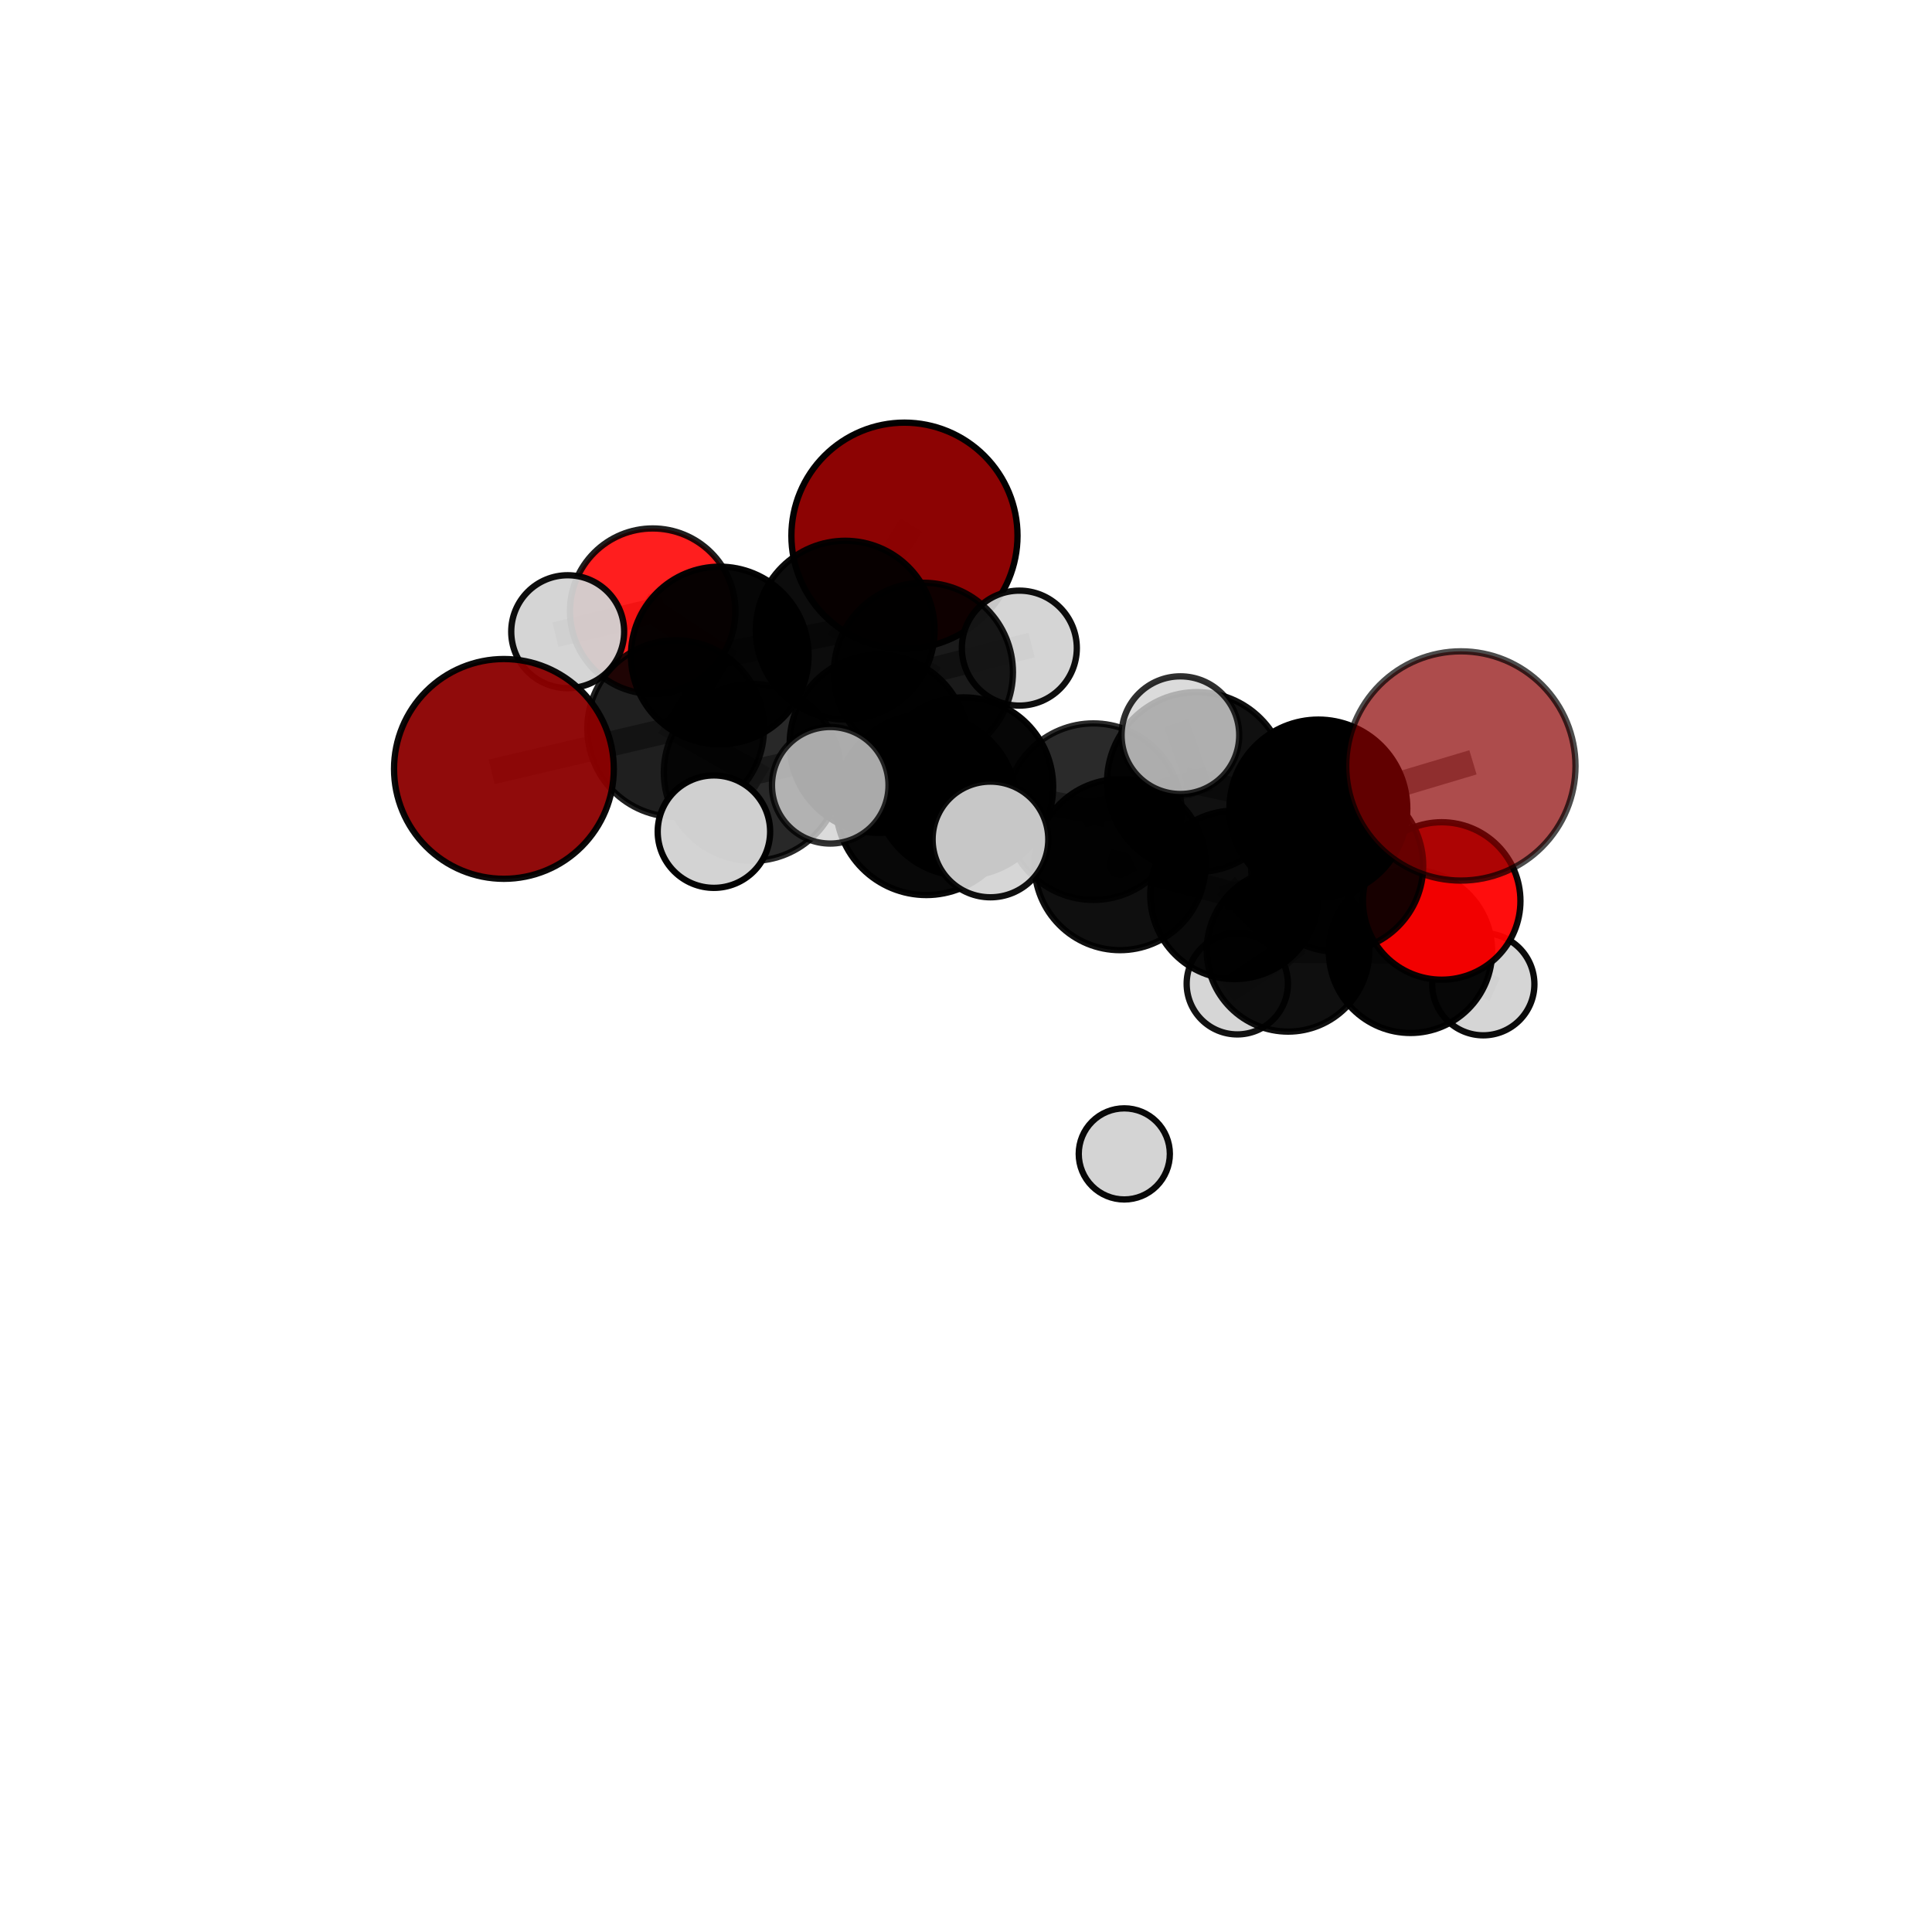<?xml version="1.0" encoding="utf-8" standalone="no"?>
<!DOCTYPE svg PUBLIC "-//W3C//DTD SVG 1.1//EN"
  "http://www.w3.org/Graphics/SVG/1.1/DTD/svg11.dtd">
<svg xmlns:xlink="http://www.w3.org/1999/xlink" width="153pt" height="153pt" viewBox="0 0 153 153" xmlns="http://www.w3.org/2000/svg" version="1.1">
 <defs>
  <style type="text/css">*{stroke-linejoin: round; stroke-linecap: butt}</style>
 </defs>
 <g id="figure_1">
  <g id="patch_1">
   <path d="M 0 153 
L 153 153 
L 153 0 
L 0 0 
L 0 153 
z
" style="fill: none"/>
  </g>
  <g id="patch_2">
   <path d="M 7.2 145.8 
L 145.8 145.8 
L 145.8 7.2 
L 7.2 7.2 
L 7.2 145.8 
z
" style="fill: none"/>
  </g>
  <g id="axes_1">
   <g id="line2d_1">
    <path d="M 71.626 42.424 
L 66.935 49.904 
" clip-path="url(#p1ef1eafb58)" style="fill: none; stroke: #808080; stroke-opacity: 0.769; stroke-width: 2; stroke-linecap: square"/>
   </g>
   <g id="line2d_2">
    <path d="M 66.935 49.904 
L 56.999 51.91 
" clip-path="url(#p1ef1eafb58)" style="fill: none; stroke: #808080; stroke-opacity: 0.761; stroke-width: 2; stroke-linecap: square"/>
   </g>
   <g id="line2d_3">
    <path d="M 115.69 60.657 
L 104.404 64.028 
" clip-path="url(#p1ef1eafb58)" style="fill: none; stroke: #808080; stroke-opacity: 0.774; stroke-width: 2; stroke-linecap: square"/>
   </g>
   <g id="line2d_4">
    <path d="M 104.404 64.028 
L 105.892 68.555 
" clip-path="url(#p1ef1eafb58)" style="fill: none; stroke: #808080; stroke-opacity: 0.741; stroke-width: 2; stroke-linecap: square"/>
   </g>
   <g id="line2d_5">
    <path d="M 39.907 60.893 
L 53.508 57.7 
" clip-path="url(#p1ef1eafb58)" style="fill: none; stroke: #808080; stroke-opacity: 0.746; stroke-width: 2; stroke-linecap: square"/>
   </g>
   <g id="line2d_6">
    <path d="M 53.508 57.7 
L 56.999 51.91 
" clip-path="url(#p1ef1eafb58)" style="fill: none; stroke: #808080; stroke-opacity: 0.755; stroke-width: 2; stroke-linecap: square"/>
   </g>
   <g id="line2d_7">
    <path d="M 114.171 71.351 
L 105.892 68.555 
" clip-path="url(#p1ef1eafb58)" style="fill: none; stroke: #808080; stroke-opacity: 0.714; stroke-width: 2; stroke-linecap: square"/>
   </g>
   <g id="line2d_8">
    <path d="M 114.171 71.351 
L 111.699 75.337 
" clip-path="url(#p1ef1eafb58)" style="fill: none; stroke: #808080; stroke-opacity: 0.688; stroke-width: 2; stroke-linecap: square"/>
   </g>
   <g id="line2d_9">
    <path d="M 111.699 75.337 
L 102.005 75.255 
" clip-path="url(#p1ef1eafb58)" style="fill: none; stroke: #808080; stroke-opacity: 0.67; stroke-width: 2; stroke-linecap: square"/>
   </g>
   <g id="line2d_10">
    <path d="M 111.699 75.337 
L 117.466 77.943 
" clip-path="url(#p1ef1eafb58)" style="fill: none; stroke: #808080; stroke-opacity: 0.662; stroke-width: 2; stroke-linecap: square"/>
   </g>
   <g id="line2d_11">
    <path d="M 51.689 48.399 
L 56.999 51.91 
" clip-path="url(#p1ef1eafb58)" style="fill: none; stroke: #808080; stroke-opacity: 0.758; stroke-width: 2; stroke-linecap: square"/>
   </g>
   <g id="line2d_12">
    <path d="M 51.689 48.399 
L 44.957 50.026 
" clip-path="url(#p1ef1eafb58)" style="fill: none; stroke: #808080; stroke-opacity: 0.755; stroke-width: 2; stroke-linecap: square"/>
   </g>
   <g id="line2d_13">
    <path d="M 76.327 62.303 
L 86.587 64.278 
" clip-path="url(#p1ef1eafb58)" style="fill: none; stroke: #808080; stroke-opacity: 0.758; stroke-width: 2; stroke-linecap: square"/>
   </g>
   <g id="line2d_14">
    <path d="M 76.327 62.303 
L 69.591 58.903 
" clip-path="url(#p1ef1eafb58)" style="fill: none; stroke: #808080; stroke-opacity: 0.763; stroke-width: 2; stroke-linecap: square"/>
   </g>
   <g id="line2d_15">
    <path d="M 76.327 62.303 
L 73.359 63.718 
" clip-path="url(#p1ef1eafb58)" style="fill: none; stroke: #808080; stroke-opacity: 0.772; stroke-width: 2; stroke-linecap: square"/>
   </g>
   <g id="line2d_16">
    <path d="M 86.587 64.278 
L 94.793 61.934 
" clip-path="url(#p1ef1eafb58)" style="fill: none; stroke: #808080; stroke-opacity: 0.762; stroke-width: 2; stroke-linecap: square"/>
   </g>
   <g id="line2d_17">
    <path d="M 86.587 64.278 
L 88.696 68.474 
" clip-path="url(#p1ef1eafb58)" style="fill: none; stroke: #808080; stroke-opacity: 0.734; stroke-width: 2; stroke-linecap: square"/>
   </g>
   <g id="line2d_18">
    <path d="M 69.591 58.903 
L 59.576 61.171 
" clip-path="url(#p1ef1eafb58)" style="fill: none; stroke: #808080; stroke-opacity: 0.757; stroke-width: 2; stroke-linecap: square"/>
   </g>
   <g id="line2d_19">
    <path d="M 69.591 58.903 
L 73.13 53.238 
" clip-path="url(#p1ef1eafb58)" style="fill: none; stroke: #808080; stroke-opacity: 0.764; stroke-width: 2; stroke-linecap: square"/>
   </g>
   <g id="line2d_20">
    <path d="M 73.359 63.718 
L 65.75 62.189 
" clip-path="url(#p1ef1eafb58)" style="fill: none; stroke: #808080; stroke-opacity: 0.784; stroke-width: 2; stroke-linecap: square"/>
   </g>
   <g id="line2d_21">
    <path d="M 73.359 63.718 
L 78.436 66.479 
" clip-path="url(#p1ef1eafb58)" style="fill: none; stroke: #808080; stroke-opacity: 0.779; stroke-width: 2; stroke-linecap: square"/>
   </g>
   <g id="line2d_22">
    <path d="M 94.793 61.934 
L 104.404 64.028 
" clip-path="url(#p1ef1eafb58)" style="fill: none; stroke: #808080; stroke-opacity: 0.766; stroke-width: 2; stroke-linecap: square"/>
   </g>
   <g id="line2d_23">
    <path d="M 94.793 61.934 
L 93.479 58.22 
" clip-path="url(#p1ef1eafb58)" style="fill: none; stroke: #808080; stroke-opacity: 0.786; stroke-width: 2; stroke-linecap: square"/>
   </g>
   <g id="line2d_24">
    <path d="M 88.696 68.474 
L 97.764 70.867 
" clip-path="url(#p1ef1eafb58)" style="fill: none; stroke: #808080; stroke-opacity: 0.709; stroke-width: 2; stroke-linecap: square"/>
   </g>
   <g id="line2d_25">
    <path d="M 59.576 61.171 
L 53.508 57.7 
" clip-path="url(#p1ef1eafb58)" style="fill: none; stroke: #808080; stroke-opacity: 0.753; stroke-width: 2; stroke-linecap: square"/>
   </g>
   <g id="line2d_26">
    <path d="M 59.576 61.171 
L 56.537 65.86 
" clip-path="url(#p1ef1eafb58)" style="fill: none; stroke: #808080; stroke-opacity: 0.751; stroke-width: 2; stroke-linecap: square"/>
   </g>
   <g id="line2d_27">
    <path d="M 73.13 53.238 
L 66.935 49.904 
" clip-path="url(#p1ef1eafb58)" style="fill: none; stroke: #808080; stroke-opacity: 0.766; stroke-width: 2; stroke-linecap: square"/>
   </g>
   <g id="line2d_28">
    <path d="M 73.13 53.238 
L 80.724 51.326 
" clip-path="url(#p1ef1eafb58)" style="fill: none; stroke: #808080; stroke-opacity: 0.77; stroke-width: 2; stroke-linecap: square"/>
   </g>
   <g id="line2d_29">
    <path d="M 97.764 70.867 
L 105.892 68.555 
" clip-path="url(#p1ef1eafb58)" style="fill: none; stroke: #808080; stroke-opacity: 0.713; stroke-width: 2; stroke-linecap: square"/>
   </g>
   <g id="line2d_30">
    <path d="M 97.764 70.867 
L 102.005 75.255 
" clip-path="url(#p1ef1eafb58)" style="fill: none; stroke: #808080; stroke-opacity: 0.685; stroke-width: 2; stroke-linecap: square"/>
   </g>
   <g id="line2d_31">
    <path d="M 102.005 75.255 
L 97.985 77.909 
" clip-path="url(#p1ef1eafb58)" style="fill: none; stroke: #808080; stroke-opacity: 0.656; stroke-width: 2; stroke-linecap: square"/>
   </g>
   <g id="Path3DCollection_1">
    <path d="M 89.036 94.989 
C 89.993 94.989 90.911 94.609 91.587 93.932 
C 92.264 93.255 92.644 92.337 92.644 91.38 
C 92.644 90.424 92.264 89.506 91.587 88.829 
C 90.911 88.152 89.993 87.772 89.036 87.772 
C 88.079 87.772 87.161 88.152 86.485 88.829 
C 85.808 89.506 85.428 90.424 85.428 91.38 
C 85.428 92.337 85.808 93.255 86.485 93.932 
C 87.161 94.609 88.079 94.989 89.036 94.989 
z
" clip-path="url(#p1ef1eafb58)" style="fill: #d3d3d3; fill-opacity: 0.966; stroke: #000000; stroke-opacity: 0.966; stroke-width: 0.5"/>
    <path d="M 71.626 51.377 
C 74 51.377 76.278 50.434 77.957 48.755 
C 79.636 47.076 80.579 44.798 80.579 42.424 
C 80.579 40.049 79.636 37.772 77.957 36.093 
C 76.278 34.414 74 33.47 71.626 33.47 
C 69.252 33.47 66.974 34.414 65.295 36.093 
C 63.616 37.772 62.673 40.049 62.673 42.424 
C 62.673 44.798 63.616 47.076 65.295 48.755 
C 66.974 50.434 69.252 51.377 71.626 51.377 
z
" clip-path="url(#p1ef1eafb58)" style="fill: #8b0000; fill-opacity: 0.986; stroke: #000000; stroke-opacity: 0.986; stroke-width: 0.5"/>
    <path d="M 97.985 81.918 
C 99.048 81.918 100.068 81.496 100.819 80.744 
C 101.571 79.992 101.994 78.972 101.994 77.909 
C 101.994 76.846 101.571 75.826 100.819 75.074 
C 100.068 74.322 99.048 73.9 97.985 73.9 
C 96.921 73.9 95.901 74.322 95.15 75.074 
C 94.398 75.826 93.975 76.846 93.975 77.909 
C 93.975 78.972 94.398 79.992 95.15 80.744 
C 95.901 81.496 96.921 81.918 97.985 81.918 
z
" clip-path="url(#p1ef1eafb58)" style="fill: #d3d3d3; fill-opacity: 0.926; stroke: #000000; stroke-opacity: 0.926; stroke-width: 0.5"/>
    <path d="M 51.689 54.95 
C 53.426 54.95 55.092 54.26 56.32 53.031 
C 57.549 51.803 58.239 50.137 58.239 48.399 
C 58.239 46.662 57.549 44.996 56.32 43.767 
C 55.092 42.539 53.426 41.849 51.689 41.849 
C 49.951 41.849 48.285 42.539 47.057 43.767 
C 45.828 44.996 45.138 46.662 45.138 48.399 
C 45.138 50.137 45.828 51.803 47.057 53.031 
C 48.285 54.26 49.951 54.95 51.689 54.95 
z
" clip-path="url(#p1ef1eafb58)" style="fill: #ff0000; fill-opacity: 0.881; stroke: #000000; stroke-opacity: 0.881; stroke-width: 0.5"/>
    <path d="M 44.957 54.496 
C 46.143 54.496 47.28 54.025 48.118 53.187 
C 48.957 52.348 49.428 51.211 49.428 50.026 
C 49.428 48.84 48.957 47.703 48.118 46.864 
C 47.28 46.026 46.143 45.555 44.957 45.555 
C 43.771 45.555 42.634 46.026 41.796 46.864 
C 40.957 47.703 40.486 48.84 40.486 50.026 
C 40.486 51.211 40.957 52.348 41.796 53.187 
C 42.634 54.025 43.771 54.496 44.957 54.496 
z
" clip-path="url(#p1ef1eafb58)" style="fill: #d3d3d3; fill-opacity: 0.947; stroke: #000000; stroke-opacity: 0.947; stroke-width: 0.5"/>
    <path d="M 117.466 81.99 
C 118.539 81.99 119.568 81.563 120.327 80.804 
C 121.086 80.046 121.513 79.016 121.513 77.943 
C 121.513 76.869 121.086 75.84 120.327 75.081 
C 119.568 74.322 118.539 73.896 117.466 73.896 
C 116.392 73.896 115.363 74.322 114.604 75.081 
C 113.845 75.84 113.418 76.869 113.418 77.943 
C 113.418 79.016 113.845 80.046 114.604 80.804 
C 115.363 81.563 116.392 81.99 117.466 81.99 
z
" clip-path="url(#p1ef1eafb58)" style="fill: #d3d3d3; fill-opacity: 0.956; stroke: #000000; stroke-opacity: 0.956; stroke-width: 0.5"/>
    <path d="M 102.005 81.696 
C 103.713 81.696 105.351 81.017 106.559 79.809 
C 107.767 78.601 108.446 76.963 108.446 75.255 
C 108.446 73.547 107.767 71.908 106.559 70.701 
C 105.351 69.493 103.713 68.814 102.005 68.814 
C 100.297 68.814 98.658 69.493 97.451 70.701 
C 96.243 71.908 95.564 73.547 95.564 75.255 
C 95.564 76.963 96.243 78.601 97.451 79.809 
C 98.658 81.017 100.297 81.696 102.005 81.696 
z
" clip-path="url(#p1ef1eafb58)" style="fill-opacity: 0.939; stroke: #000000; stroke-opacity: 0.939; stroke-width: 0.5"/>
    <path d="M 66.935 56.982 
C 68.812 56.982 70.613 56.236 71.94 54.909 
C 73.267 53.581 74.013 51.781 74.013 49.904 
C 74.013 48.027 73.267 46.226 71.94 44.899 
C 70.613 43.572 68.812 42.826 66.935 42.826 
C 65.058 42.826 63.258 43.572 61.931 44.899 
C 60.603 46.226 59.858 48.027 59.858 49.904 
C 59.858 51.781 60.603 53.581 61.931 54.909 
C 63.258 56.236 65.058 56.982 66.935 56.982 
z
" clip-path="url(#p1ef1eafb58)" style="fill-opacity: 0.952; stroke: #000000; stroke-opacity: 0.952; stroke-width: 0.5"/>
    <path d="M 56.999 58.943 
C 58.864 58.943 60.653 58.202 61.972 56.883 
C 63.291 55.564 64.032 53.775 64.032 51.91 
C 64.032 50.045 63.291 48.256 61.972 46.937 
C 60.653 45.618 58.864 44.877 56.999 44.877 
C 55.134 44.877 53.344 45.618 52.026 46.937 
C 50.707 48.256 49.966 50.045 49.966 51.91 
C 49.966 53.775 50.707 55.564 52.026 56.883 
C 53.344 58.202 55.134 58.943 56.999 58.943 
z
" clip-path="url(#p1ef1eafb58)" style="fill-opacity: 0.973; stroke: #000000; stroke-opacity: 0.973; stroke-width: 0.5"/>
    <path d="M 111.699 81.804 
C 113.414 81.804 115.059 81.122 116.271 79.91 
C 117.484 78.697 118.165 77.052 118.165 75.337 
C 118.165 73.622 117.484 71.977 116.271 70.764 
C 115.059 69.552 113.414 68.87 111.699 68.87 
C 109.984 68.87 108.339 69.552 107.126 70.764 
C 105.913 71.977 105.232 73.622 105.232 75.337 
C 105.232 77.052 105.913 78.697 107.126 79.91 
C 108.339 81.122 109.984 81.804 111.699 81.804 
z
" clip-path="url(#p1ef1eafb58)" style="fill-opacity: 0.965; stroke: #000000; stroke-opacity: 0.965; stroke-width: 0.5"/>
    <path d="M 80.724 55.879 
C 81.932 55.879 83.089 55.399 83.943 54.545 
C 84.797 53.692 85.276 52.534 85.276 51.326 
C 85.276 50.119 84.797 48.961 83.943 48.108 
C 83.089 47.254 81.932 46.774 80.724 46.774 
C 79.517 46.774 78.359 47.254 77.506 48.108 
C 76.652 48.961 76.172 50.119 76.172 51.326 
C 76.172 52.534 76.652 53.692 77.506 54.545 
C 78.359 55.399 79.517 55.879 80.724 55.879 
z
" clip-path="url(#p1ef1eafb58)" style="fill: #d3d3d3; fill-opacity: 0.942; stroke: #000000; stroke-opacity: 0.942; stroke-width: 0.5"/>
    <path d="M 73.13 60.326 
C 75.009 60.326 76.812 59.58 78.142 58.25 
C 79.471 56.921 80.218 55.118 80.218 53.238 
C 80.218 51.358 79.471 49.555 78.142 48.226 
C 76.812 46.897 75.009 46.15 73.13 46.15 
C 71.25 46.15 69.447 46.897 68.117 48.226 
C 66.788 49.555 66.041 51.358 66.041 53.238 
C 66.041 55.118 66.788 56.921 68.117 58.25 
C 69.447 59.58 71.25 60.326 73.13 60.326 
z
" clip-path="url(#p1ef1eafb58)" style="fill-opacity: 0.896; stroke: #000000; stroke-opacity: 0.896; stroke-width: 0.5"/>
    <path d="M 97.764 77.537 
C 99.533 77.537 101.229 76.834 102.48 75.583 
C 103.731 74.332 104.434 72.636 104.434 70.867 
C 104.434 69.098 103.731 67.401 102.48 66.151 
C 101.229 64.9 99.533 64.197 97.764 64.197 
C 95.995 64.197 94.298 64.9 93.048 66.151 
C 91.797 67.401 91.094 69.098 91.094 70.867 
C 91.094 72.636 91.797 74.332 93.048 75.583 
C 94.298 76.834 95.995 77.537 97.764 77.537 
z
" clip-path="url(#p1ef1eafb58)" style="fill-opacity: 0.958; stroke: #000000; stroke-opacity: 0.958; stroke-width: 0.5"/>
    <path d="M 53.508 64.695 
C 55.363 64.695 57.143 63.958 58.455 62.646 
C 59.766 61.334 60.503 59.555 60.503 57.7 
C 60.503 55.845 59.766 54.065 58.455 52.754 
C 57.143 51.442 55.363 50.705 53.508 50.705 
C 51.653 50.705 49.874 51.442 48.562 52.754 
C 47.25 54.065 46.513 55.845 46.513 57.7 
C 46.513 59.555 47.25 61.334 48.562 62.646 
C 49.874 63.958 51.653 64.695 53.508 64.695 
z
" clip-path="url(#p1ef1eafb58)" style="fill-opacity: 0.877; stroke: #000000; stroke-opacity: 0.877; stroke-width: 0.5"/>
    <path d="M 39.907 69.595 
C 42.215 69.595 44.429 68.678 46.06 67.046 
C 47.692 65.414 48.609 63.201 48.609 60.893 
C 48.609 58.585 47.692 56.371 46.06 54.739 
C 44.429 53.107 42.215 52.19 39.907 52.19 
C 37.599 52.19 35.385 53.107 33.753 54.739 
C 32.122 56.371 31.205 58.585 31.205 60.893 
C 31.205 63.201 32.122 65.414 33.753 67.046 
C 35.385 68.678 37.599 69.595 39.907 69.595 
z
" clip-path="url(#p1ef1eafb58)" style="fill: #8b0000; fill-opacity: 0.956; stroke: #000000; stroke-opacity: 0.956; stroke-width: 0.5"/>
    <path d="M 114.171 77.586 
C 115.825 77.586 117.411 76.929 118.581 75.76 
C 119.75 74.591 120.407 73.004 120.407 71.351 
C 120.407 69.697 119.75 68.111 118.581 66.941 
C 117.411 65.772 115.825 65.115 114.171 65.115 
C 112.517 65.115 110.931 65.772 109.762 66.941 
C 108.592 68.111 107.935 69.697 107.935 71.351 
C 107.935 73.004 108.592 74.591 109.762 75.76 
C 110.931 76.929 112.517 77.586 114.171 77.586 
z
" clip-path="url(#p1ef1eafb58)" style="fill: #ff0000; fill-opacity: 0.949; stroke: #000000; stroke-opacity: 0.949; stroke-width: 0.5"/>
    <path d="M 88.696 75.245 
C 90.492 75.245 92.214 74.532 93.484 73.262 
C 94.754 71.992 95.468 70.27 95.468 68.474 
C 95.468 66.678 94.754 64.955 93.484 63.685 
C 92.214 62.416 90.492 61.702 88.696 61.702 
C 86.9 61.702 85.178 62.416 83.908 63.685 
C 82.638 64.955 81.924 66.678 81.924 68.474 
C 81.924 70.27 82.638 71.992 83.908 73.262 
C 85.178 74.532 86.9 75.245 88.696 75.245 
z
" clip-path="url(#p1ef1eafb58)" style="fill-opacity: 0.94; stroke: #000000; stroke-opacity: 0.94; stroke-width: 0.5"/>
    <path d="M 105.892 75.37 
C 107.7 75.37 109.433 74.652 110.711 73.374 
C 111.989 72.096 112.707 70.362 112.707 68.555 
C 112.707 66.747 111.989 65.014 110.711 63.736 
C 109.433 62.458 107.7 61.74 105.892 61.74 
C 104.085 61.74 102.351 62.458 101.073 63.736 
C 99.795 65.014 99.077 66.747 99.077 68.555 
C 99.077 70.362 99.795 72.096 101.073 73.374 
C 102.351 74.652 104.085 75.37 105.892 75.37 
z
" clip-path="url(#p1ef1eafb58)" style="fill-opacity: 0.905; stroke: #000000; stroke-opacity: 0.905; stroke-width: 0.5"/>
    <path d="M 69.591 65.958 
C 71.462 65.958 73.256 65.214 74.579 63.891 
C 75.902 62.568 76.646 60.774 76.646 58.903 
C 76.646 57.032 75.902 55.237 74.579 53.914 
C 73.256 52.592 71.462 51.848 69.591 51.848 
C 67.72 51.848 65.926 52.592 64.603 53.914 
C 63.28 55.237 62.536 57.032 62.536 58.903 
C 62.536 60.774 63.28 62.568 64.603 63.891 
C 65.926 65.214 67.72 65.958 69.591 65.958 
z
" clip-path="url(#p1ef1eafb58)" style="fill-opacity: 0.947; stroke: #000000; stroke-opacity: 0.947; stroke-width: 0.5"/>
    <path d="M 59.576 68.176 
C 61.434 68.176 63.216 67.438 64.53 66.124 
C 65.844 64.811 66.582 63.029 66.582 61.171 
C 66.582 59.313 65.844 57.531 64.53 56.217 
C 63.216 54.903 61.434 54.165 59.576 54.165 
C 57.719 54.165 55.936 54.903 54.623 56.217 
C 53.309 57.531 52.571 59.313 52.571 61.171 
C 52.571 63.029 53.309 64.811 54.623 66.124 
C 55.936 67.438 57.719 68.176 59.576 68.176 
z
" clip-path="url(#p1ef1eafb58)" style="fill-opacity: 0.84; stroke: #000000; stroke-opacity: 0.84; stroke-width: 0.5"/>
    <path d="M 86.587 71.268 
C 88.44 71.268 90.218 70.531 91.529 69.22 
C 92.84 67.909 93.576 66.131 93.576 64.278 
C 93.576 62.424 92.84 60.646 91.529 59.335 
C 90.218 58.025 88.44 57.288 86.587 57.288 
C 84.733 57.288 82.955 58.025 81.644 59.335 
C 80.333 60.646 79.597 62.424 79.597 64.278 
C 79.597 66.131 80.333 67.909 81.644 69.22 
C 82.955 70.531 84.733 71.268 86.587 71.268 
z
" clip-path="url(#p1ef1eafb58)" style="fill-opacity: 0.835; stroke: #000000; stroke-opacity: 0.835; stroke-width: 0.5"/>
    <path d="M 56.537 70.312 
C 57.718 70.312 58.85 69.843 59.685 69.008 
C 60.52 68.173 60.989 67.04 60.989 65.86 
C 60.989 64.679 60.52 63.546 59.685 62.711 
C 58.85 61.877 57.718 61.407 56.537 61.407 
C 55.356 61.407 54.224 61.877 53.389 62.711 
C 52.554 63.546 52.085 64.679 52.085 65.86 
C 52.085 67.04 52.554 68.173 53.389 69.008 
C 54.224 69.843 55.356 70.312 56.537 70.312 
z
" clip-path="url(#p1ef1eafb58)" style="fill: #d3d3d3; fill-opacity: 0.986; stroke: #000000; stroke-opacity: 0.986; stroke-width: 0.5"/>
    <path d="M 76.327 69.378 
C 78.204 69.378 80.003 68.632 81.33 67.306 
C 82.657 65.979 83.402 64.179 83.402 62.303 
C 83.402 60.426 82.657 58.627 81.33 57.3 
C 80.003 55.973 78.204 55.228 76.327 55.228 
C 74.451 55.228 72.651 55.973 71.324 57.3 
C 69.998 58.627 69.252 60.426 69.252 62.303 
C 69.252 64.179 69.998 65.979 71.324 67.306 
C 72.651 68.632 74.451 69.378 76.327 69.378 
z
" clip-path="url(#p1ef1eafb58)" style="fill-opacity: 0.975; stroke: #000000; stroke-opacity: 0.975; stroke-width: 0.5"/>
    <path d="M 104.404 71.069 
C 106.271 71.069 108.062 70.327 109.382 69.006 
C 110.703 67.686 111.445 65.895 111.445 64.028 
C 111.445 62.16 110.703 60.369 109.382 59.049 
C 108.062 57.729 106.271 56.987 104.404 56.987 
C 102.536 56.987 100.745 57.729 99.425 59.049 
C 98.104 60.369 97.363 62.16 97.363 64.028 
C 97.363 65.895 98.104 67.686 99.425 69.006 
C 100.745 70.327 102.536 71.069 104.404 71.069 
z
" clip-path="url(#p1ef1eafb58)" style="stroke: #000000; stroke-width: 0.5"/>
    <path d="M 94.793 69.058 
C 96.683 69.058 98.495 68.308 99.831 66.972 
C 101.167 65.636 101.917 63.824 101.917 61.934 
C 101.917 60.045 101.167 58.233 99.831 56.897 
C 98.495 55.561 96.683 54.81 94.793 54.81 
C 92.904 54.81 91.092 55.561 89.756 56.897 
C 88.42 58.233 87.669 60.045 87.669 61.934 
C 87.669 63.824 88.42 65.636 89.756 66.972 
C 91.092 68.308 92.904 69.058 94.793 69.058 
z
" clip-path="url(#p1ef1eafb58)" style="fill-opacity: 0.935; stroke: #000000; stroke-opacity: 0.935; stroke-width: 0.5"/>
    <path d="M 115.69 69.735 
C 118.097 69.735 120.407 68.779 122.109 67.076 
C 123.811 65.374 124.768 63.065 124.768 60.657 
C 124.768 58.25 123.811 55.941 122.109 54.238 
C 120.407 52.536 118.097 51.58 115.69 51.58 
C 113.282 51.58 110.973 52.536 109.271 54.238 
C 107.569 55.941 106.612 58.25 106.612 60.657 
C 106.612 63.065 107.569 65.374 109.271 67.076 
C 110.973 68.779 113.282 69.735 115.69 69.735 
z
" clip-path="url(#p1ef1eafb58)" style="fill: #8b0000; fill-opacity: 0.7; stroke: #000000; stroke-opacity: 0.7; stroke-width: 0.5"/>
    <path d="M 73.359 70.881 
C 75.258 70.881 77.08 70.126 78.424 68.783 
C 79.767 67.44 80.522 65.618 80.522 63.718 
C 80.522 61.819 79.767 59.997 78.424 58.654 
C 77.08 57.311 75.258 56.556 73.359 56.556 
C 71.459 56.556 69.637 57.311 68.294 58.654 
C 66.951 59.997 66.196 61.819 66.196 63.718 
C 66.196 65.618 66.951 67.44 68.294 68.783 
C 69.637 70.126 71.459 70.881 73.359 70.881 
z
" clip-path="url(#p1ef1eafb58)" style="fill-opacity: 0.966; stroke: #000000; stroke-opacity: 0.966; stroke-width: 0.5"/>
    <path d="M 93.479 62.878 
C 94.714 62.878 95.899 62.387 96.773 61.513 
C 97.646 60.64 98.137 59.455 98.137 58.22 
C 98.137 56.984 97.646 55.799 96.773 54.926 
C 95.899 54.052 94.714 53.561 93.479 53.561 
C 92.243 53.561 91.058 54.052 90.185 54.926 
C 89.311 55.799 88.82 56.984 88.82 58.22 
C 88.82 59.455 89.311 60.64 90.185 61.513 
C 91.058 62.387 92.243 62.878 93.479 62.878 
z
" clip-path="url(#p1ef1eafb58)" style="fill: #d3d3d3; fill-opacity: 0.816; stroke: #000000; stroke-opacity: 0.816; stroke-width: 0.5"/>
    <path d="M 65.75 66.804 
C 66.974 66.804 68.148 66.318 69.013 65.453 
C 69.879 64.587 70.365 63.413 70.365 62.189 
C 70.365 60.965 69.879 59.791 69.013 58.926 
C 68.148 58.06 66.974 57.574 65.75 57.574 
C 64.526 57.574 63.352 58.06 62.486 58.926 
C 61.621 59.791 61.135 60.965 61.135 62.189 
C 61.135 63.413 61.621 64.587 62.486 65.453 
C 63.352 66.318 64.526 66.804 65.75 66.804 
z
" clip-path="url(#p1ef1eafb58)" style="fill: #d3d3d3; fill-opacity: 0.806; stroke: #000000; stroke-opacity: 0.806; stroke-width: 0.5"/>
    <path d="M 78.436 71.059 
C 79.651 71.059 80.816 70.577 81.675 69.718 
C 82.534 68.859 83.017 67.693 83.017 66.479 
C 83.017 65.264 82.534 64.099 81.675 63.24 
C 80.816 62.381 79.651 61.898 78.436 61.898 
C 77.222 61.898 76.056 62.381 75.197 63.24 
C 74.339 64.099 73.856 65.264 73.856 66.479 
C 73.856 67.693 74.339 68.859 75.197 69.718 
C 76.056 70.577 77.222 71.059 78.436 71.059 
z
" clip-path="url(#p1ef1eafb58)" style="fill: #d3d3d3; fill-opacity: 0.941; stroke: #000000; stroke-opacity: 0.941; stroke-width: 0.5"/>
   </g>
  </g>
 </g>
 <defs>
  <clipPath id="p1ef1eafb58">
   <rect x="7.2" y="7.2" width="138.6" height="138.6"/>
  </clipPath>
 </defs>
</svg>
